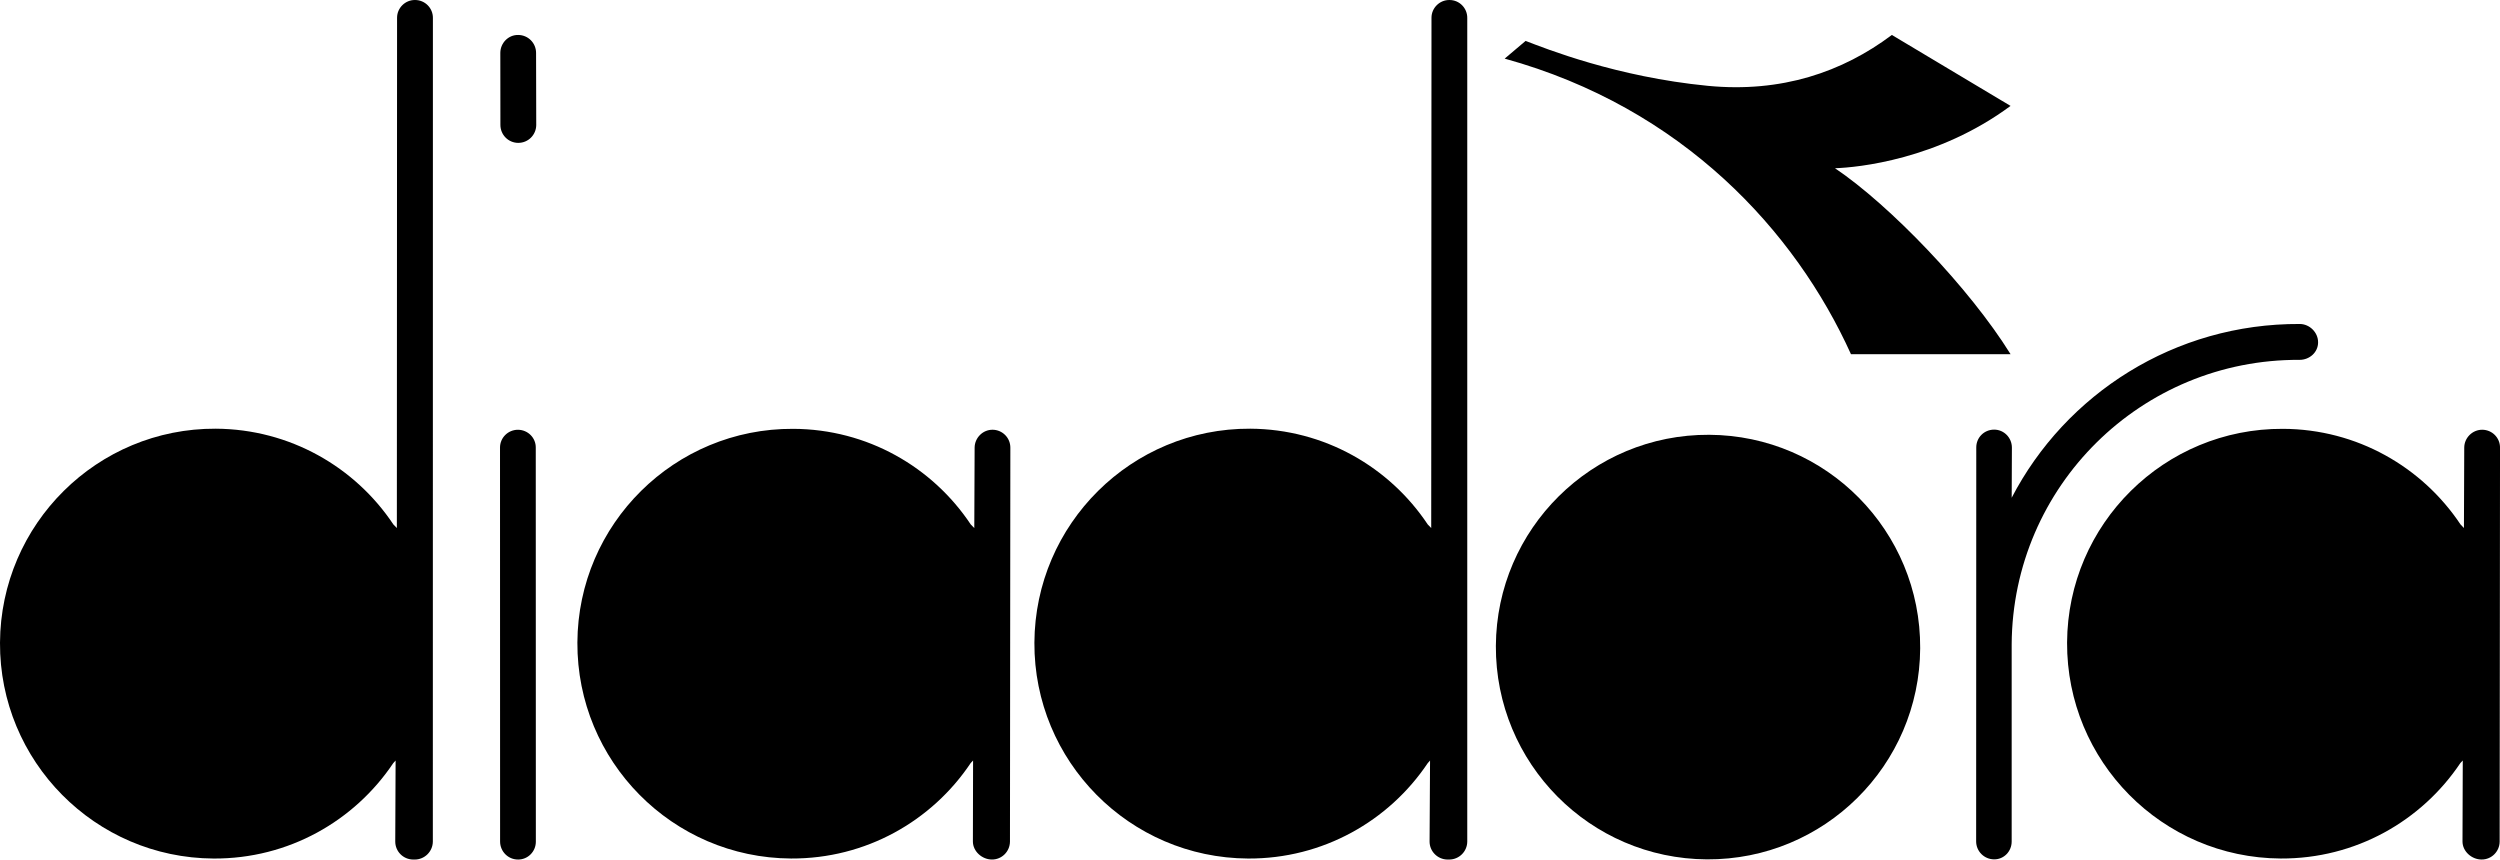 <?xml version="1.0" encoding="UTF-8" standalone="no"?>
<svg
   xmlns:dc="http://purl.org/dc/elements/1.1/"
   xmlns:cc="http://creativecommons.org/ns#"
   xmlns:rdf="http://www.w3.org/1999/02/22-rdf-syntax-ns#"
   xmlns:svg="http://www.w3.org/2000/svg"
   xmlns="http://www.w3.org/2000/svg"
   xmlns:sodipodi="http://sodipodi.sourceforge.net/DTD/sodipodi-0.dtd"
   xmlns:inkscape="http://www.inkscape.org/namespaces/inkscape"
   width="121.737"
   height="41.855"
   viewBox="0 0 121.737 41.855"
   version="1.1"
   id="svg21"
   sodipodi:docname="diadora.svg"
   inkscape:version="0.92.4 5da689c313, 2019-01-14">
  <defs
     id="defs25" />
  <sodipodi:namedview
     pagecolor="#ffffff"
     bordercolor="#666666"
     borderopacity="1"
     objecttolerance="10"
     gridtolerance="10"
     guidetolerance="10"
     inkscape:pageopacity="0"
     inkscape:pageshadow="2"
     inkscape:window-width="2400"
     inkscape:window-height="1424"
     id="namedview23"
     showgrid="false"
     fit-margin-top="0"
     fit-margin-left="0"
     fit-margin-right="0"
     fit-margin-bottom="0"
     inkscape:zoom="5.6190476"
     inkscape:cx="18.555215"
     inkscape:cy="8.7533937"
     inkscape:window-x="0"
     inkscape:window-y="88"
     inkscape:window-maximized="1"
     inkscape:current-layer="header-default-/-Desktop" />
  <!-- Generator: sketchtool 56.2 (101010) - https://sketch.com -->
  <title
     id="title2">355FAD57-1D6D-4F6A-A1B6-E78145E64784</title>
  <desc
     id="desc4">Created with sketchtool.</desc>
  <g
     id="Search"
     transform="translate(28.831,9.6829973e-5)"
     style="fill:none;fill-rule:evenodd;stroke:none;stroke-width:1">
    <g
       id="header-default-/-Desktop"
       transform="translate(-96,-34)">
      <g
         id="layout/header-Desktop-HD"
         transform="translate(-268.831)"
         style="fill:currentColor">
        <g
           id="asset/logo"
           transform="translate(336,34)">
          <path
             d="m 119.981,25.712 0.015,-3.92 c 0.004,-0.475 0.401,-0.869 0.878,-0.866 0.484,0.004 0.87,0.396 0.864,0.88 l -0.018,19.181 c -0.006,0.477 -0.395,0.87 -0.879,0.867 -0.484,0 -0.93,-0.398 -0.93,-0.877 l 0.013,-3.945 -0.116,0.123 c -1.89,2.824 -5.107,4.668 -8.748,4.65 -5.776,-0.031 -10.429,-4.736 -10.404,-10.517 0.031,-5.779 4.74,-10.436 10.511,-10.406 3.61,0.013 6.783,1.861 8.647,4.655 l 0.167,0.174"
             id="Fill-1"
             inkscape:connector-curvature="0" />
          <path
             d="m 83.119,41.846 c 5.708,0.032 10.355,-4.576 10.384,-10.282 0.03,-5.709 -4.57,-10.363 -10.275,-10.392 -5.705,-0.03 -10.355,4.578 -10.387,10.28 -0.025,5.714 4.577,10.364 10.278,10.394"
             id="Fill-3"
             inkscape:connector-curvature="0" />
          <path
             d="m 47.443,25.712 0.016,-3.92 c 0.007,-0.475 0.398,-0.869 0.875,-0.866 0.482,0.004 0.87,0.396 0.865,0.88 l -0.019,19.181 c -0.007,0.477 -0.395,0.87 -0.877,0.867 -0.482,0 -0.928,-0.398 -0.928,-0.877 l 0.009,-3.945 -0.115,0.123 c -1.89,2.824 -5.107,4.668 -8.749,4.65 -5.775,-0.031 -10.429,-4.736 -10.404,-10.517 0.029,-5.779 4.739,-10.436 10.507,-10.406 3.613,0.013 6.786,1.861 8.647,4.655 l 0.171,0.174"
             id="Fill-4"
             inkscape:connector-curvature="0" />
          <path
             d="m 25.232,6.957 c 0.484,0.003 0.875,-0.385 0.88,-0.867 l -0.008,-3.512 c 0,-0.483 -0.386,-0.873 -0.87,-0.876 -0.476,-0.009 -0.865,0.386 -0.871,0.866 l 0.004,3.513 c 0,0.483 0.386,0.873 0.866,0.876"
             id="Fill-5"
             inkscape:connector-curvature="0" />
          <path
             d="m 25.222,41.855 c 0.482,0.004 0.871,-0.386 0.871,-0.872 l -0.004,-19.182 c 0.008,-0.48 -0.381,-0.869 -0.864,-0.874 -0.484,-0.002 -0.877,0.388 -0.877,0.866 l 0.004,19.185 c 0,0.479 0.386,0.876 0.87,0.876"
             id="Fill-6"
             inkscape:connector-curvature="0" />
          <path
             d="m 97.958,31.377 c 0.043,-7.708 6.32,-13.896 14.022,-13.854 0.482,0 0.899,-0.367 0.899,-0.851 0.004,-0.484 -0.412,-0.892 -0.888,-0.896 -6.095,-0.03 -11.407,3.406 -14.033,8.463 l 0.001,0.037 0.01,-2.478 c 0,-0.484 -0.386,-0.878 -0.864,-0.878 -0.484,0 -0.871,0.382 -0.871,0.866 l -0.006,19.184 c 0,0.484 0.392,0.873 0.874,0.876 0.477,0.005 0.856,-0.388 0.856,-0.867 v -9.602"
             id="Fill-7"
             inkscape:connector-curvature="0" />
          <path
             d="M 69.693,25.712 69.706,0.864 C 69.706,0.386 70.105,-0.007 70.584,0 c 0.482,0 0.87,0.396 0.864,0.877 V 40.983 c -0.005,0.482 -0.397,0.872 -0.881,0.872 h -0.089 c -0.478,-0.009 -0.865,-0.398 -0.865,-0.877 l 0.023,-3.945 -0.113,0.128 c -1.889,2.817 -5.11,4.664 -8.748,4.645 -5.778,-0.031 -10.43,-4.74 -10.405,-10.511 0.03,-5.783 4.736,-10.447 10.51,-10.42 3.61,0.021 6.783,1.869 8.644,4.664 l 0.17,0.174"
             id="Fill-8"
             inkscape:connector-curvature="0" />
          <path
             d="m 19.325,25.712 0.01,-24.848 c 0,-0.478 0.399,-0.871 0.877,-0.864 0.484,0 0.874,0.396 0.868,0.877 l -0.003,40.106 c -0.006,0.482 -0.399,0.872 -0.881,0.872 h -0.084 c -0.484,-0.009 -0.865,-0.398 -0.865,-0.877 l 0.017,-3.945 -0.115,0.128 c -1.888,2.817 -5.104,4.664 -8.748,4.645 C 4.628,41.776 -0.028,37.066 0,31.296 0.032,25.513 4.739,20.849 10.507,20.875 c 3.61,0.021 6.789,1.869 8.649,4.664 l 0.169,0.174"
             id="Fill-9"
             inkscape:connector-curvature="0" />
          <path
             d="m 73.27,2.854 1.019,-0.862 c 0.97,0.372 4.426,1.755 8.87,2.187 3.587,0.348 6.557,-0.67 8.965,-2.477 l 5.779,3.455 c -3.539,2.62 -7.442,2.998 -8.548,3.035 2.669,1.797 6.551,5.836 8.548,9.054 H 90.132 C 87.427,11.266 81.948,5.25 73.27,2.854"
             id="Fill-11"
             inkscape:connector-curvature="0" />
        </g>
      </g>
    </g>
  </g>
</svg>
